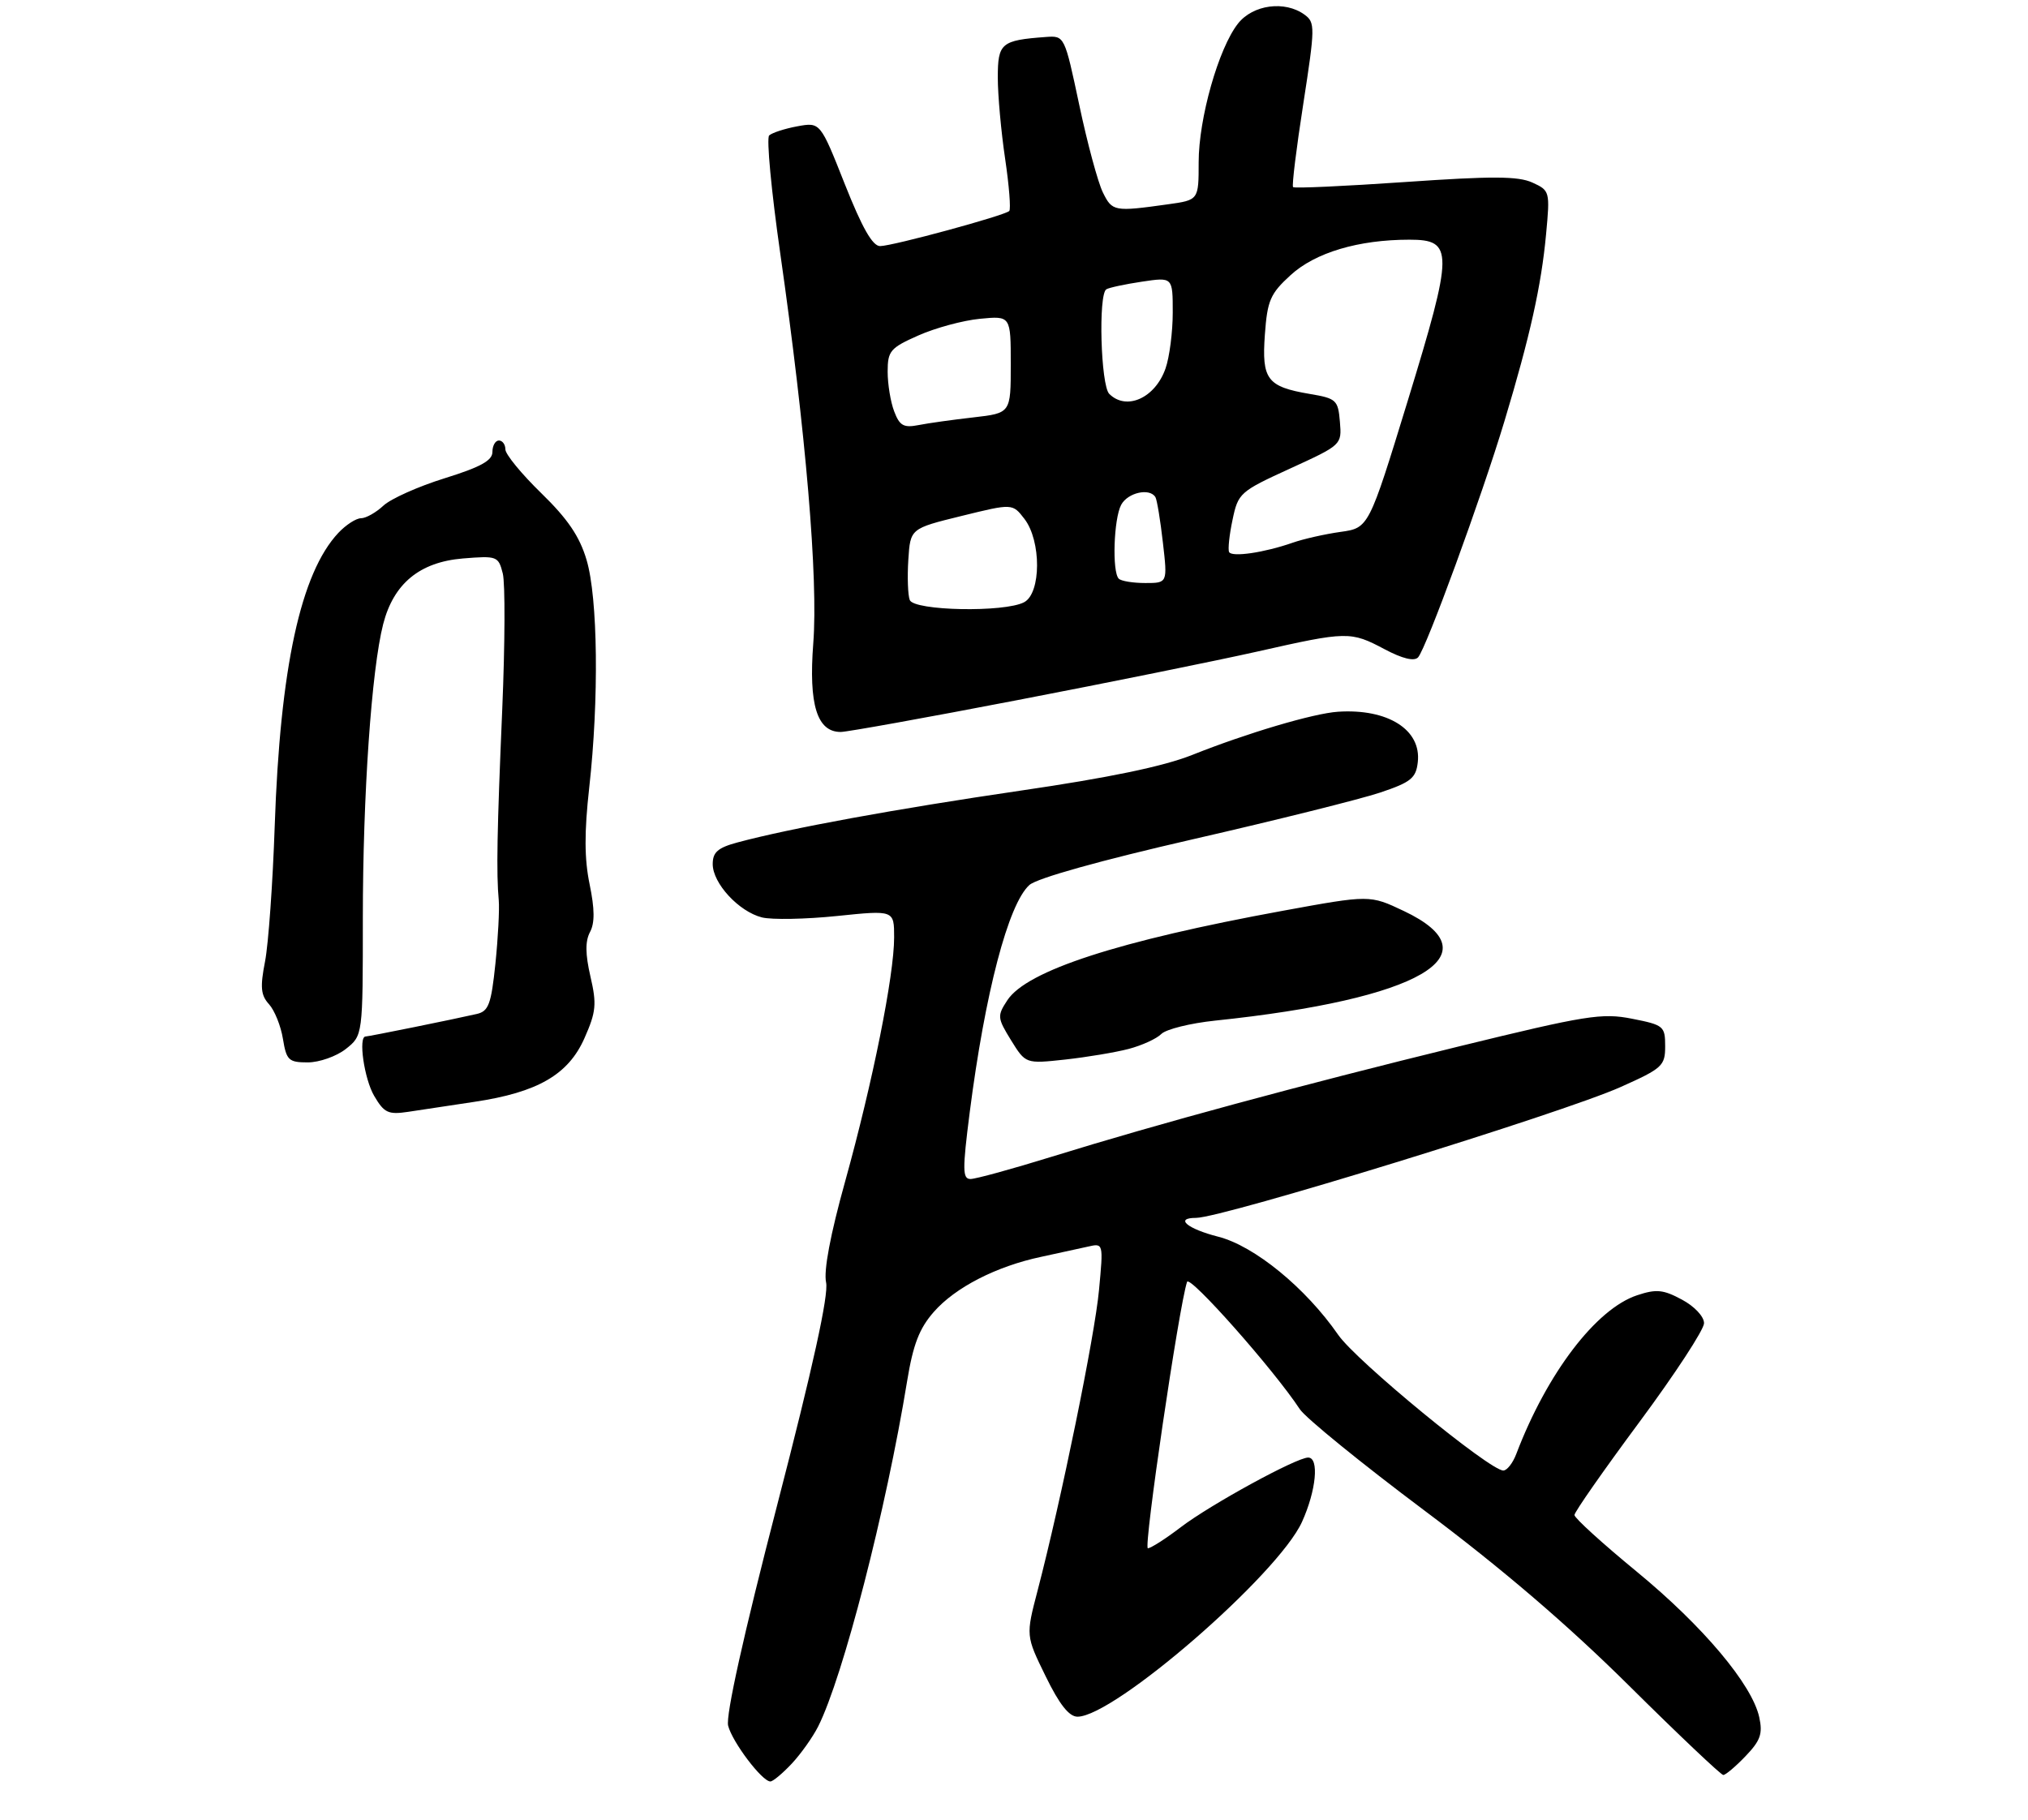 <?xml version="1.0" encoding="UTF-8" standalone="no"?>
<!DOCTYPE svg PUBLIC "-//W3C//DTD SVG 1.1//EN" "http://www.w3.org/Graphics/SVG/1.1/DTD/svg11.dtd" >
<svg xmlns="http://www.w3.org/2000/svg" xmlns:xlink="http://www.w3.org/1999/xlink" version="1.1" viewBox="0 0 313 281">
 <g >
 <path fill="currentColor"
d=" M 122.20 272.25 C 123.61 270.74 125.45 268.15 126.28 266.50 C 130.12 258.86 136.77 233.04 140.01 213.17 C 140.93 207.54 141.89 205.06 144.12 202.52 C 147.44 198.73 153.77 195.48 160.71 194.01 C 163.35 193.44 166.58 192.74 167.90 192.44 C 170.30 191.89 170.30 191.89 169.62 199.14 C 168.97 206.22 163.79 231.54 160.15 245.50 C 158.32 252.50 158.32 252.50 161.38 258.75 C 163.50 263.10 165.00 265.00 166.30 265.00 C 171.98 265.00 197.26 243.06 200.95 234.93 C 203.15 230.08 203.63 225.00 201.90 225.00 C 200.09 225.00 186.83 232.25 182.24 235.75 C 179.90 237.54 177.61 239.00 177.16 239.00 C 176.46 239.00 181.96 201.62 183.21 197.88 C 183.59 196.74 196.65 211.49 200.61 217.53 C 201.49 218.87 210.15 225.91 219.85 233.18 C 231.84 242.16 241.96 250.83 251.41 260.20 C 259.06 267.79 265.62 274.00 265.97 274.00 C 266.33 274.00 267.88 272.69 269.41 271.09 C 271.71 268.69 272.08 267.64 271.52 265.08 C 270.41 260.02 262.84 251.02 252.60 242.60 C 247.32 238.26 243.00 234.33 243.00 233.87 C 243.00 233.41 247.50 226.97 253.00 219.55 C 258.50 212.13 263.00 205.25 263.00 204.26 C 263.00 203.23 261.53 201.66 259.59 200.62 C 256.71 199.07 255.64 198.96 252.69 199.94 C 246.34 202.03 238.76 211.99 234.02 224.45 C 233.49 225.85 232.59 227.00 232.02 227.00 C 229.91 227.00 209.33 210.09 206.54 206.06 C 201.51 198.80 193.62 192.34 188.03 190.91 C 183.21 189.68 181.24 188.00 184.60 188.00 C 188.67 188.00 241.10 171.84 250.13 167.80 C 256.57 164.92 257.00 164.53 257.00 161.50 C 257.00 158.41 256.77 158.22 251.89 157.26 C 247.25 156.34 244.84 156.72 225.14 161.54 C 200.64 167.54 178.71 173.48 162.36 178.55 C 156.23 180.45 150.57 182.00 149.79 182.00 C 148.55 182.00 148.53 180.60 149.66 171.75 C 152.04 153.21 155.62 139.56 158.87 136.62 C 160.03 135.57 169.82 132.83 184.13 129.55 C 196.98 126.61 209.97 123.36 213.00 122.35 C 217.77 120.75 218.54 120.12 218.82 117.66 C 219.40 112.65 214.20 109.36 206.50 109.87 C 202.73 110.12 192.47 113.16 184.00 116.54 C 179.55 118.31 171.18 120.05 157.50 122.05 C 138.32 124.86 122.03 127.84 113.84 130.04 C 110.79 130.86 110.00 131.55 110.00 133.39 C 110.00 136.36 114.03 140.72 117.60 141.62 C 119.13 142.00 124.34 141.90 129.19 141.40 C 138.00 140.49 138.00 140.49 138.00 144.71 C 138.00 150.57 134.69 167.07 130.45 182.33 C 128.15 190.59 127.10 196.17 127.50 197.98 C 127.91 199.89 125.47 211.03 119.94 232.37 C 114.77 252.32 111.99 264.84 112.38 266.39 C 113.02 268.92 117.62 275.00 118.90 275.00 C 119.30 275.00 120.78 273.76 122.20 272.25 Z  M 73.20 170.09 C 82.99 168.63 87.72 165.89 90.21 160.25 C 92.00 156.20 92.12 155.02 91.13 150.75 C 90.33 147.28 90.31 145.29 91.06 143.88 C 91.81 142.48 91.79 140.33 91.00 136.50 C 90.19 132.59 90.17 128.48 90.94 121.59 C 92.46 107.99 92.28 92.29 90.53 86.43 C 89.45 82.79 87.62 80.10 83.53 76.12 C 80.49 73.16 78.00 70.13 78.00 69.37 C 78.00 68.62 77.55 68.00 77.00 68.00 C 76.45 68.00 76.00 68.80 76.00 69.77 C 76.00 71.10 74.15 72.11 68.62 73.83 C 64.57 75.09 60.31 76.99 59.17 78.06 C 58.02 79.13 56.47 80.00 55.72 80.00 C 54.96 80.00 53.39 81.02 52.22 82.26 C 46.41 88.45 43.23 103.11 42.40 127.50 C 42.10 136.30 41.43 145.70 40.91 148.40 C 40.13 152.39 40.25 153.62 41.52 155.02 C 42.38 155.97 43.35 158.38 43.67 160.38 C 44.21 163.67 44.55 164.00 47.50 164.00 C 49.27 164.00 51.92 163.07 53.37 161.93 C 56.00 159.85 56.00 159.85 56.00 141.73 C 56.00 122.70 57.34 103.37 59.14 96.34 C 60.75 90.08 64.77 86.77 71.43 86.21 C 76.72 85.78 76.92 85.85 77.60 88.53 C 77.98 90.05 77.94 99.44 77.52 109.40 C 76.71 128.31 76.59 134.82 76.98 139.00 C 77.10 140.38 76.87 144.77 76.46 148.77 C 75.81 155.01 75.41 156.10 73.60 156.52 C 70.19 157.31 56.91 160.00 56.43 160.00 C 55.27 160.00 56.21 166.55 57.75 169.17 C 59.29 171.80 59.92 172.09 63.00 171.63 C 64.92 171.34 69.52 170.65 73.20 170.09 Z  M 174.20 161.92 C 176.24 161.38 178.51 160.35 179.24 159.61 C 179.98 158.88 183.71 157.95 187.54 157.55 C 219.16 154.25 230.96 147.39 216.65 140.62 C 211.41 138.14 211.41 138.14 197.96 140.60 C 172.58 145.25 158.46 149.84 155.47 154.41 C 153.89 156.82 153.92 157.13 156.05 160.59 C 158.30 164.22 158.30 164.22 164.40 163.56 C 167.76 163.19 172.17 162.45 174.20 161.92 Z  M 157.05 108.07 C 171.11 105.37 187.76 101.99 194.05 100.58 C 207.96 97.44 208.44 97.43 213.72 100.23 C 216.44 101.67 218.26 102.12 218.86 101.48 C 220.10 100.15 228.67 76.73 232.20 65.00 C 236.14 51.93 237.89 44.07 238.62 36.16 C 239.24 29.54 239.20 29.41 236.50 28.18 C 234.31 27.18 230.27 27.17 216.84 28.10 C 207.54 28.74 199.77 29.10 199.57 28.88 C 199.37 28.67 200.08 22.88 201.15 16.02 C 202.98 4.19 202.99 3.47 201.35 2.27 C 198.31 0.05 193.38 0.71 191.07 3.64 C 188.07 7.45 185.00 18.28 185.00 25.04 C 185.00 30.88 185.00 30.88 180.25 31.54 C 171.96 32.70 171.66 32.65 170.21 29.69 C 169.45 28.14 167.81 22.07 166.57 16.19 C 164.30 5.50 164.30 5.50 161.40 5.71 C 154.51 6.22 154.00 6.65 154.00 11.98 C 154.00 14.70 154.51 20.33 155.13 24.50 C 155.75 28.67 156.03 32.30 155.77 32.57 C 155.05 33.28 137.80 37.97 135.84 37.99 C 134.67 38.00 133.07 35.18 130.39 28.43 C 126.60 18.85 126.60 18.85 123.05 19.50 C 121.10 19.86 119.15 20.50 118.71 20.91 C 118.28 21.33 119.05 29.51 120.42 39.09 C 124.38 66.78 126.29 89.36 125.52 99.30 C 124.79 108.78 126.10 113.01 129.77 112.99 C 130.72 112.99 143.00 110.78 157.05 108.07 Z  M 140.41 92.62 C 140.12 91.87 140.02 89.07 140.19 86.42 C 140.50 81.59 140.50 81.59 148.39 79.65 C 156.27 77.71 156.27 77.71 158.11 80.10 C 160.73 83.50 160.70 91.56 158.07 92.96 C 155.06 94.57 141.05 94.30 140.41 92.62 Z  M 172.67 89.33 C 171.62 88.29 171.89 80.08 173.04 77.93 C 174.05 76.04 177.45 75.27 178.33 76.75 C 178.57 77.16 179.09 80.31 179.48 83.75 C 180.20 90.00 180.20 90.00 176.76 90.00 C 174.88 90.00 173.03 89.70 172.67 89.33 Z  M 189.70 85.22 C 189.50 84.82 189.73 82.58 190.23 80.24 C 191.09 76.11 191.37 75.87 199.11 72.33 C 207.08 68.68 207.10 68.67 206.80 65.11 C 206.52 61.75 206.25 61.50 202.14 60.81 C 195.56 59.69 194.72 58.58 195.22 51.65 C 195.60 46.38 196.05 45.34 199.19 42.47 C 202.99 38.99 209.65 37.00 217.53 37.00 C 224.37 37.00 224.35 38.75 217.27 61.87 C 211.25 81.50 211.25 81.50 206.88 82.11 C 204.47 82.45 201.15 83.20 199.50 83.78 C 195.13 85.31 190.13 86.04 189.70 85.22 Z  M 138.01 63.51 C 137.45 62.06 137.00 59.30 137.00 57.38 C 137.00 54.18 137.39 53.71 141.75 51.78 C 144.36 50.62 148.64 49.46 151.25 49.21 C 156.00 48.75 156.00 48.75 156.00 56.26 C 156.00 63.77 156.00 63.77 150.25 64.43 C 147.09 64.79 143.26 65.32 141.76 65.62 C 139.47 66.07 138.84 65.71 138.01 63.51 Z  M 171.20 60.80 C 169.89 59.49 169.49 45.43 170.75 44.66 C 171.16 44.40 173.64 43.87 176.25 43.48 C 181.00 42.77 181.00 42.77 181.00 48.24 C 181.00 51.24 180.50 55.13 179.89 56.87 C 178.30 61.44 173.85 63.45 171.20 60.80 Z "/>
</g>
</svg>
